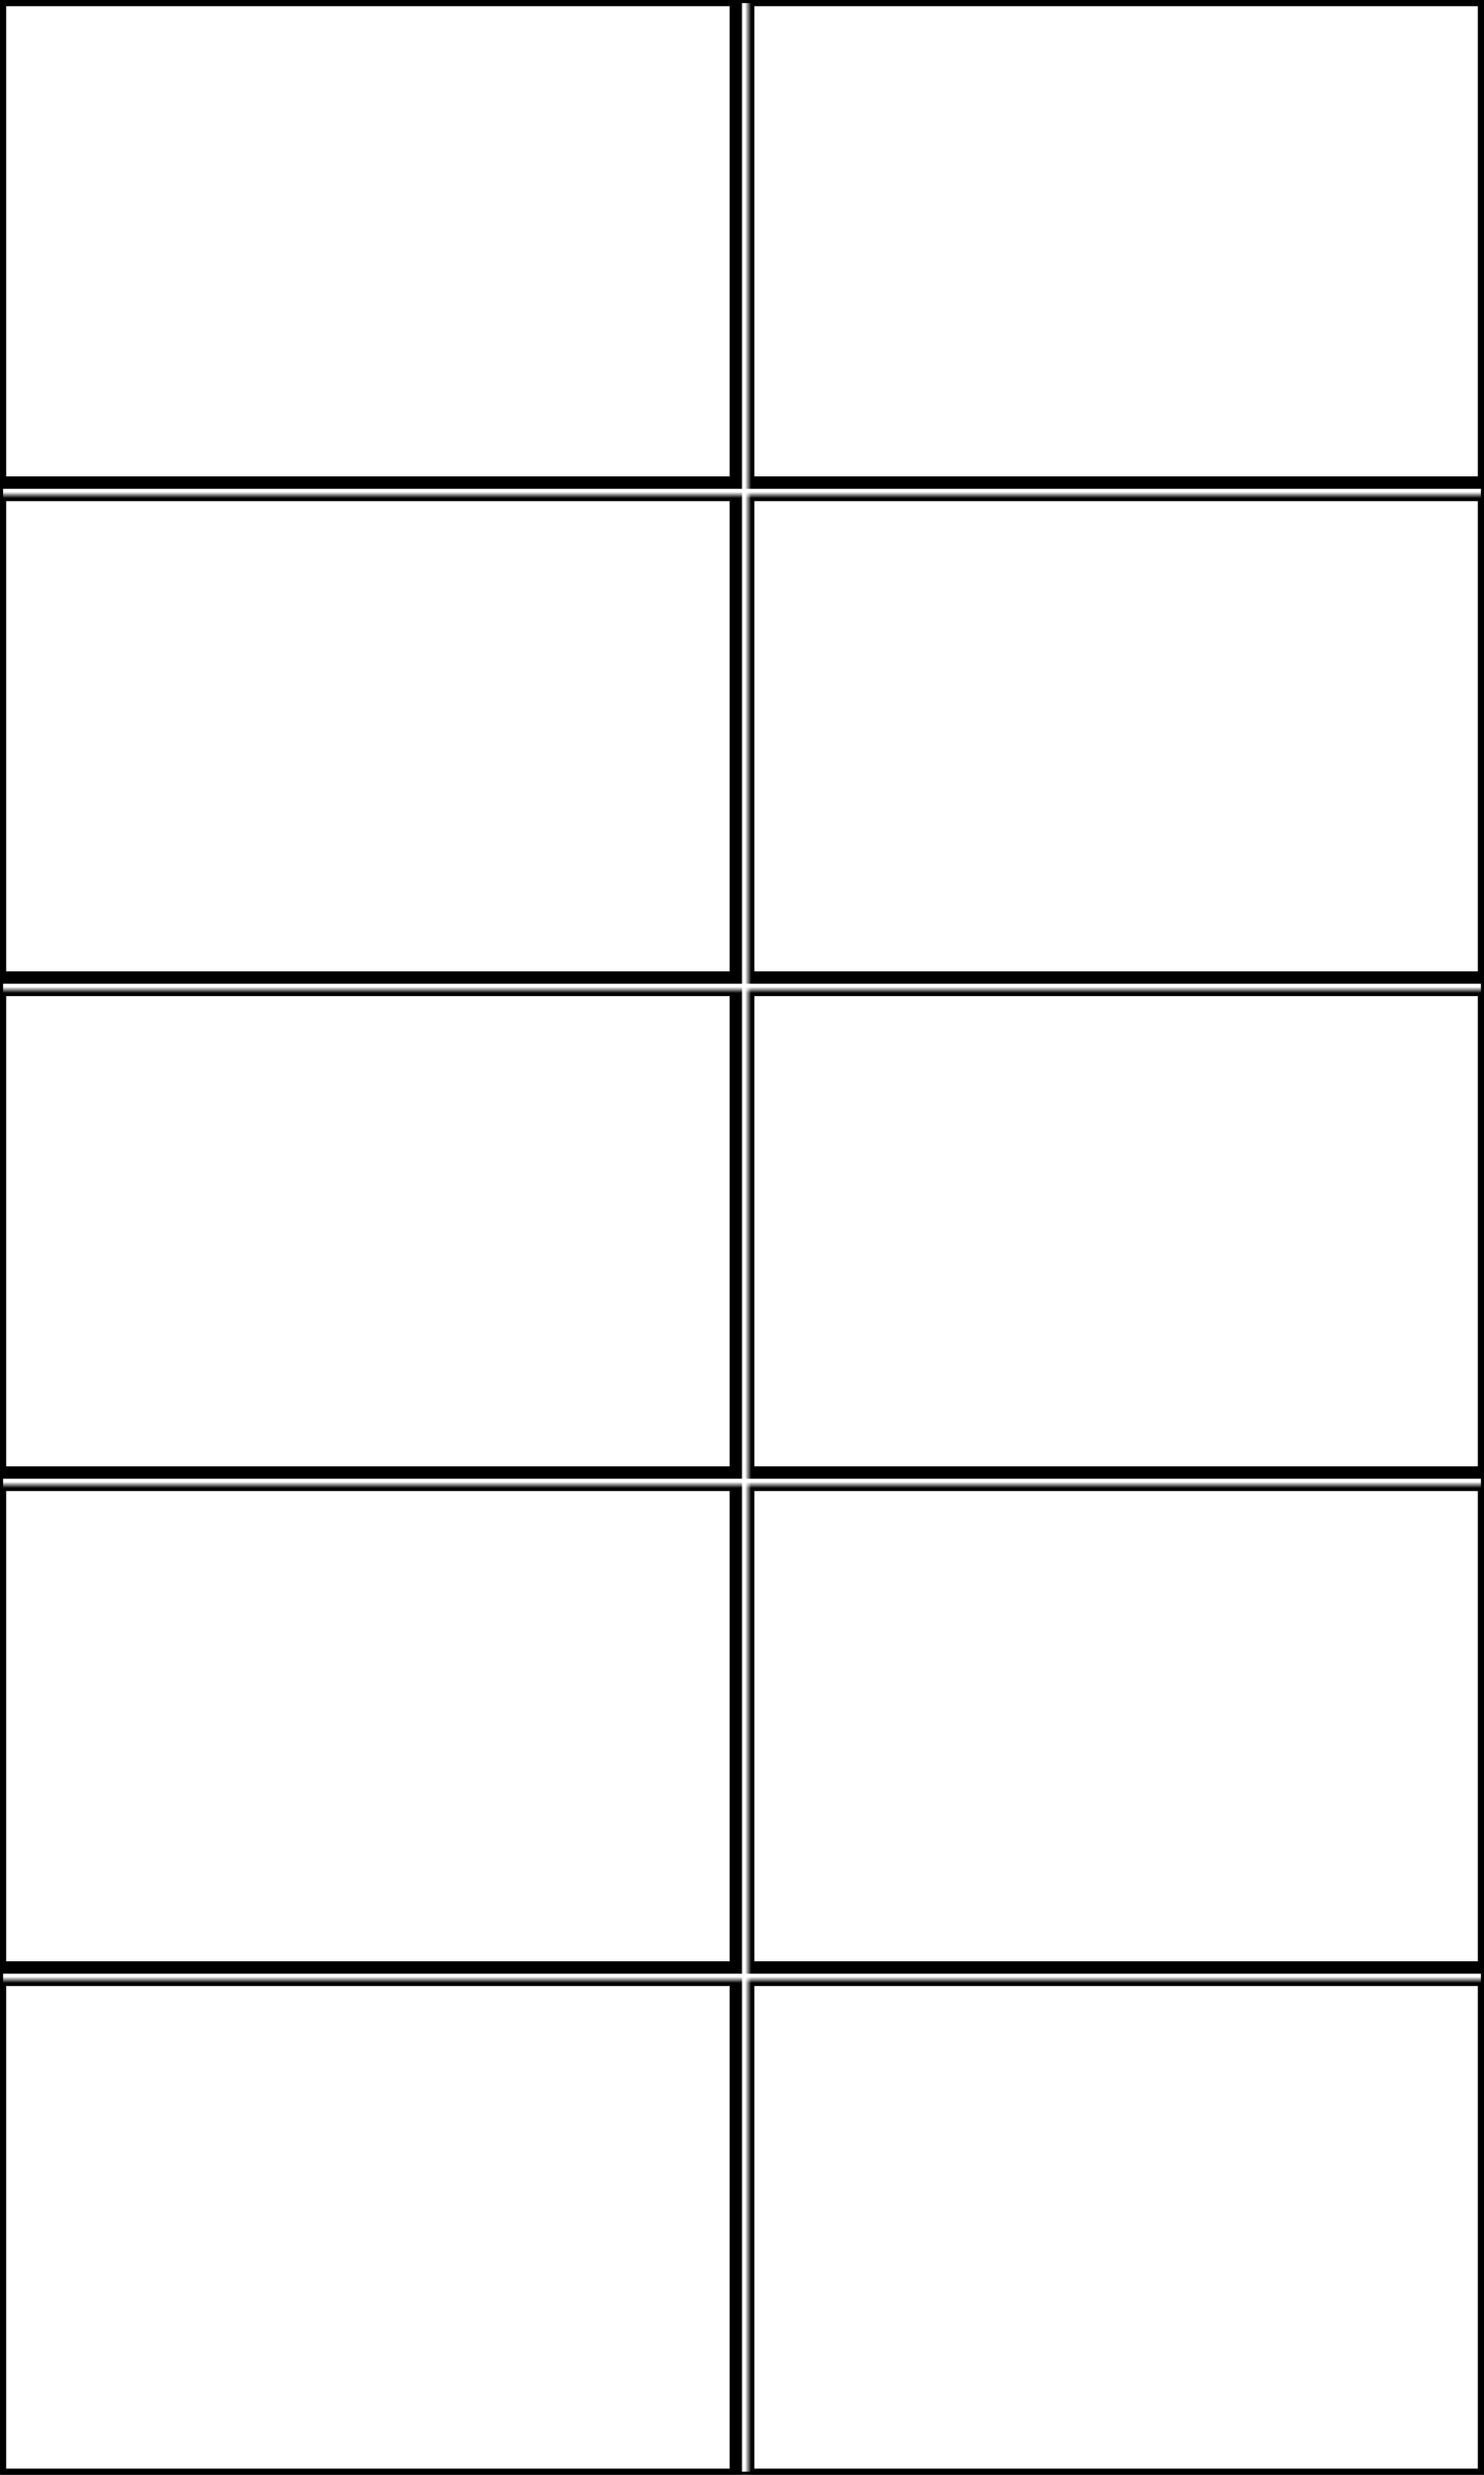 <svg width="240" height="400" xmlns="http://www.w3.org/2000/svg" xmlns:xlink="http://www.w3.org/1999/xlink">
  <defs>
    <mask id="edgeexplore2-10fields-14-mask">
      <rect width="100%" height="100%" fill="black"/>
      <rect width="100%" height="100%" style="fill:white"/>
    </mask>
  </defs>
  <rect x="0" y="0" width="119" height="78" mask="url(#edgeexplore2-10fields-14-mask)" style="stroke-width:2;stroke:rgb(0,0,0);fill:none"/>
  <rect x="121" y="0" width="119" height="78" mask="url(#edgeexplore2-10fields-14-mask)" style="stroke-width:2;stroke:rgb(0,0,0);fill:none"/>
  <rect x="0" y="80" width="119" height="78" mask="url(#edgeexplore2-10fields-14-mask)" style="stroke-width:2;stroke:rgb(0,0,0);fill:none"/>
  <rect x="121" y="80" width="119" height="78" mask="url(#edgeexplore2-10fields-14-mask)" style="stroke-width:2;stroke:rgb(0,0,0);fill:none"/>
  <rect x="0" y="160" width="119" height="78" mask="url(#edgeexplore2-10fields-14-mask)" style="stroke-width:2;stroke:rgb(0,0,0);fill:none"/>
  <rect x="121" y="160" width="119" height="78" mask="url(#edgeexplore2-10fields-14-mask)" style="stroke-width:2;stroke:rgb(0,0,0);fill:none"/>
  <rect x="0" y="240" width="119" height="78" mask="url(#edgeexplore2-10fields-14-mask)" style="stroke-width:2;stroke:rgb(0,0,0);fill:none"/>
  <rect x="121" y="240" width="119" height="78" mask="url(#edgeexplore2-10fields-14-mask)" style="stroke-width:2;stroke:rgb(0,0,0);fill:none"/>
  <rect x="0" y="320" width="119" height="80" mask="url(#edgeexplore2-10fields-14-mask)" style="stroke-width:2;stroke:rgb(0,0,0);fill:none"/>
  <rect x="121" y="320" width="119" height="80" mask="url(#edgeexplore2-10fields-14-mask)" style="stroke-width:2;stroke:rgb(0,0,0);fill:none"/>
      <rect width="100%" height="100%" style="stroke-width:1;stroke:rgb(0,0,0);fill:none"/>
</svg>
